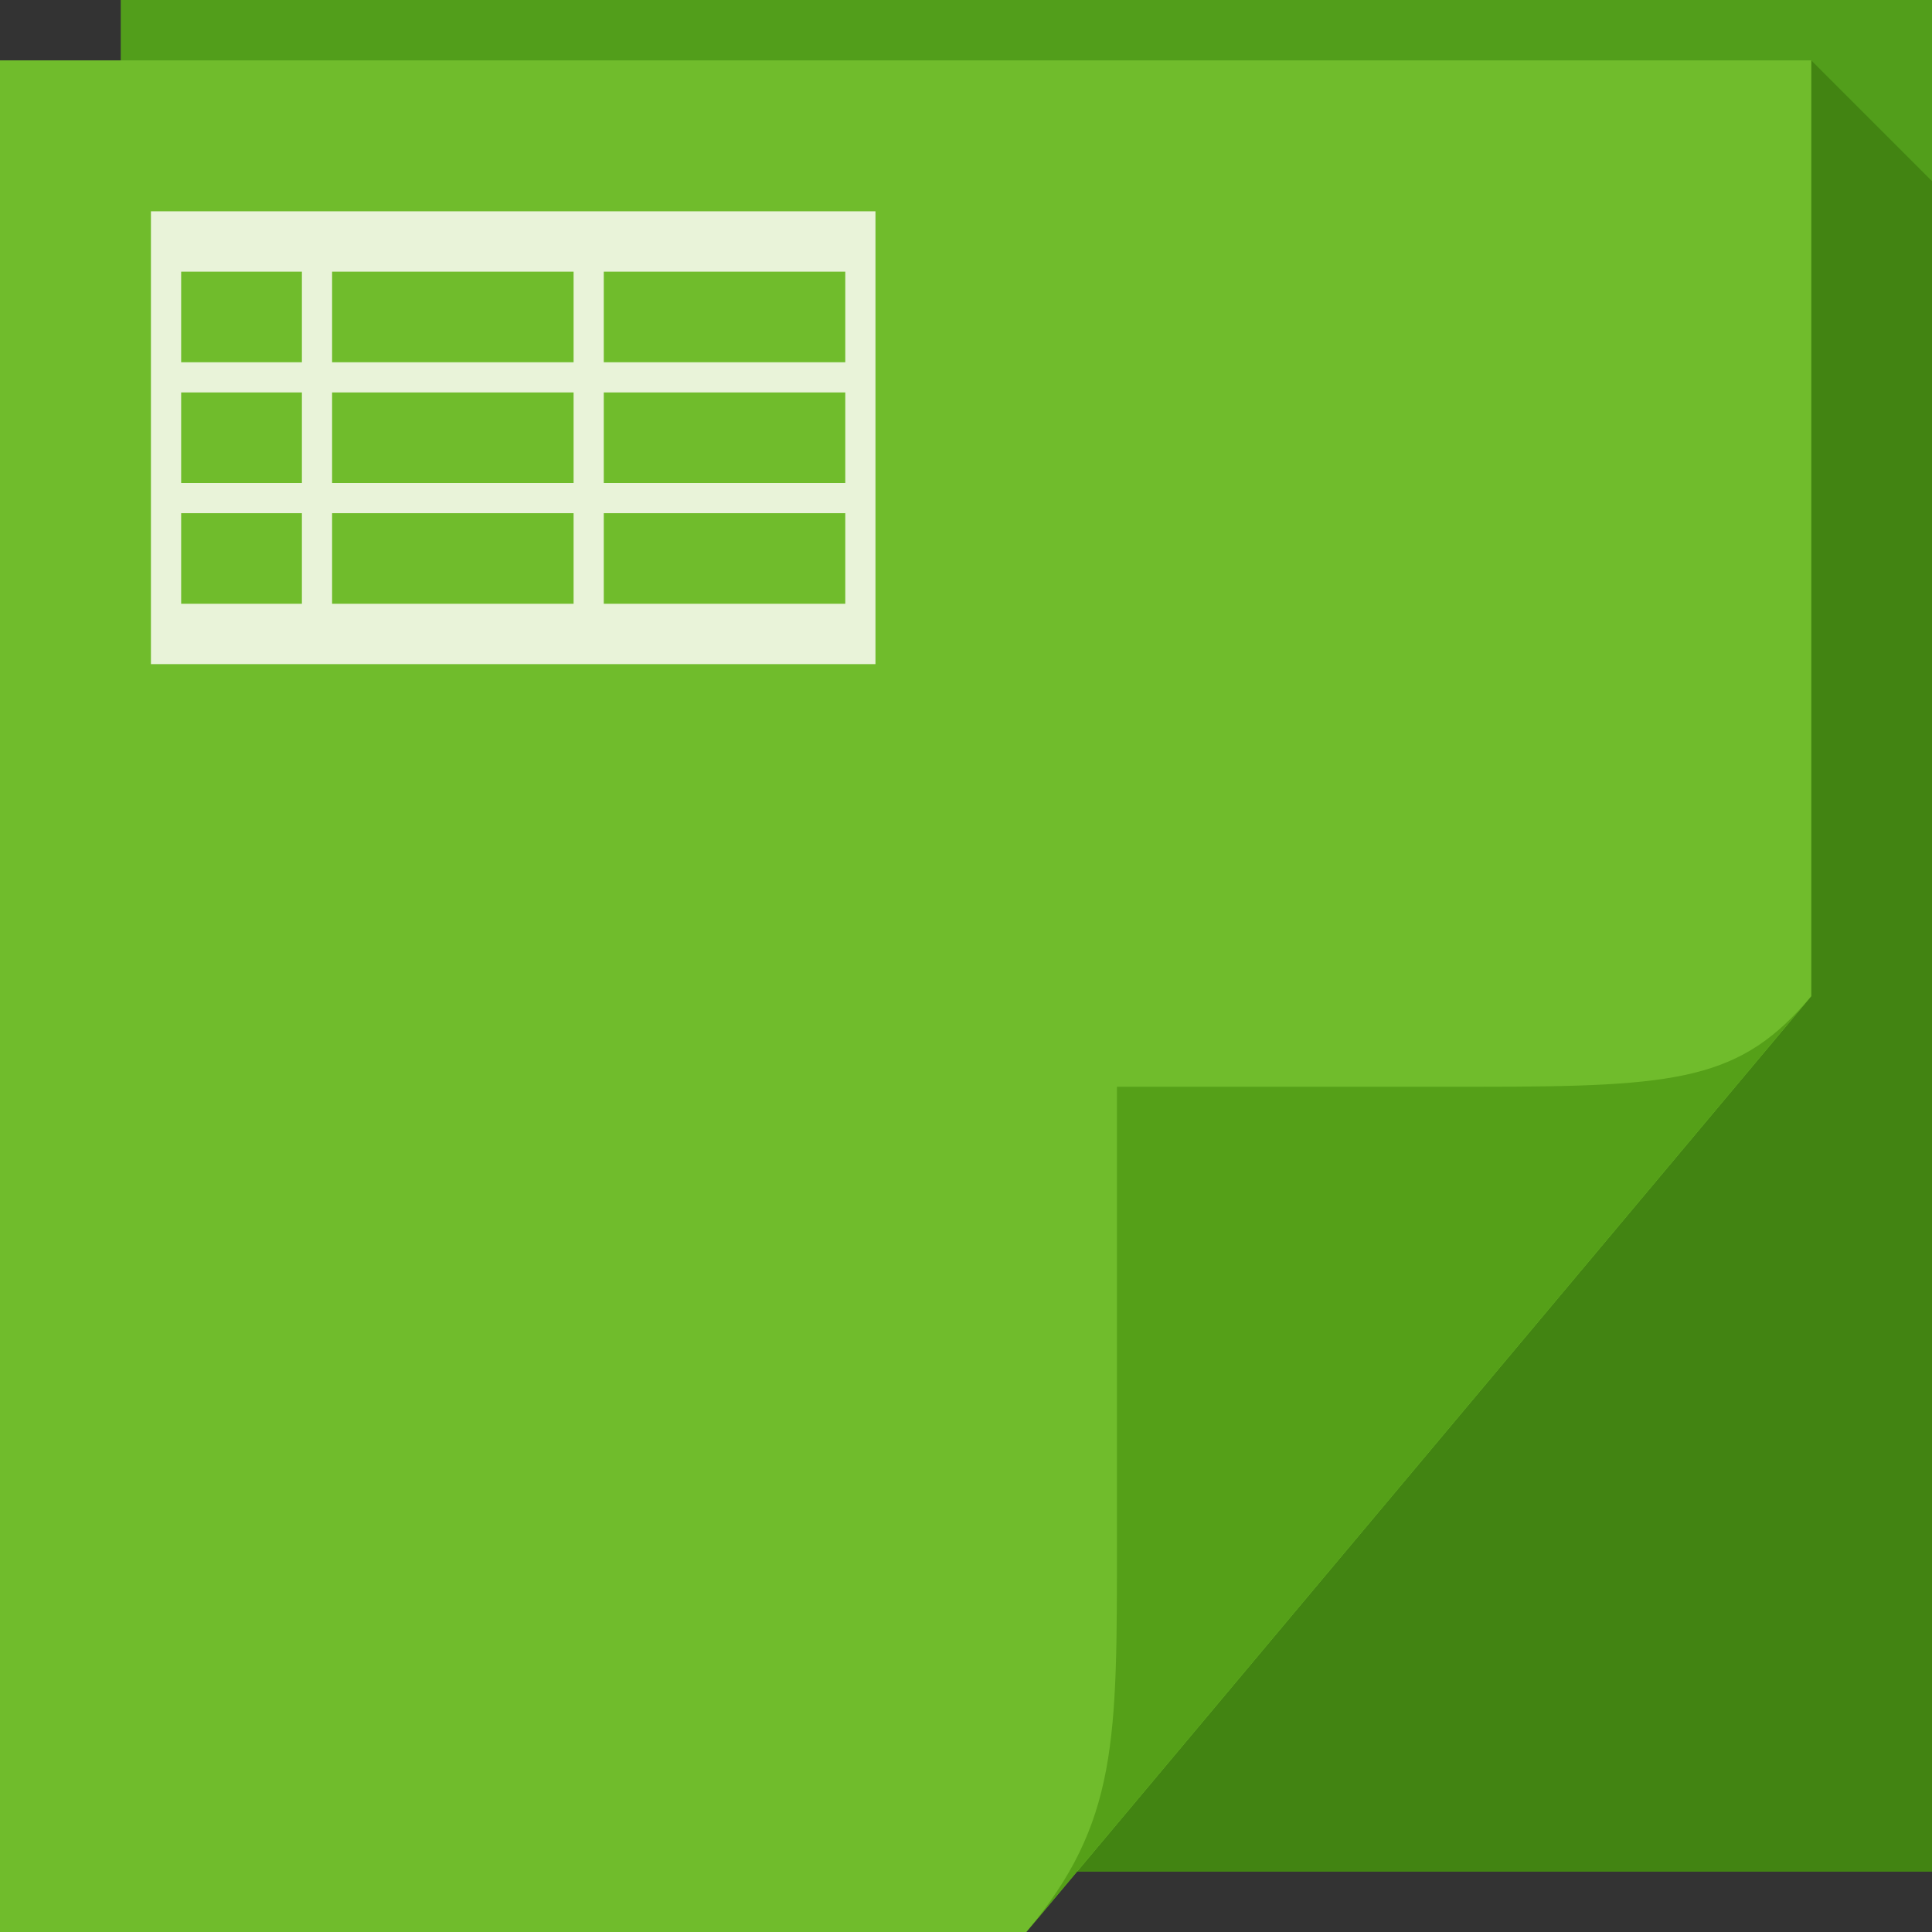 <svg xmlns="http://www.w3.org/2000/svg" viewBox="0 0 64 64"><rect x="0" y="0" width="64" height="64" fill="#333333" stroke="none"/><path d="m4 0h60v62h-60z" fill="#529e1b"/><path d="m60 2v31l-24.322 29h28.322v-25-31l-4-4" fill="#235400" fill-opacity=".345"/><path d="m0 2h60v31l-26 31h-34z" fill="#70bc2c"/><path d="m34 64l26-31c-2.329 2.776-4.361 3-11 3h-12v15c0 6.644.044 9.37-3 13" fill="#55a018"/><path d="m5 7v15h.344 1.063 9.875 1.438 9.875 1.406v-2.5-12.5h-22.594-1.406m1 2h4v3h-4v-3m5 0h8v3h-8v-3m9 0h8v3h-8v-3m-14 4h4v3h-4v-3m5 0h8v3h-8v-3m9 0h8v3h-8v-3m-14 4h4v3h-4v-3m5 0h8v3h-8v-3m9 0h8v3h-8v-3" fill="#e9f3d9" color="#000"/></svg>